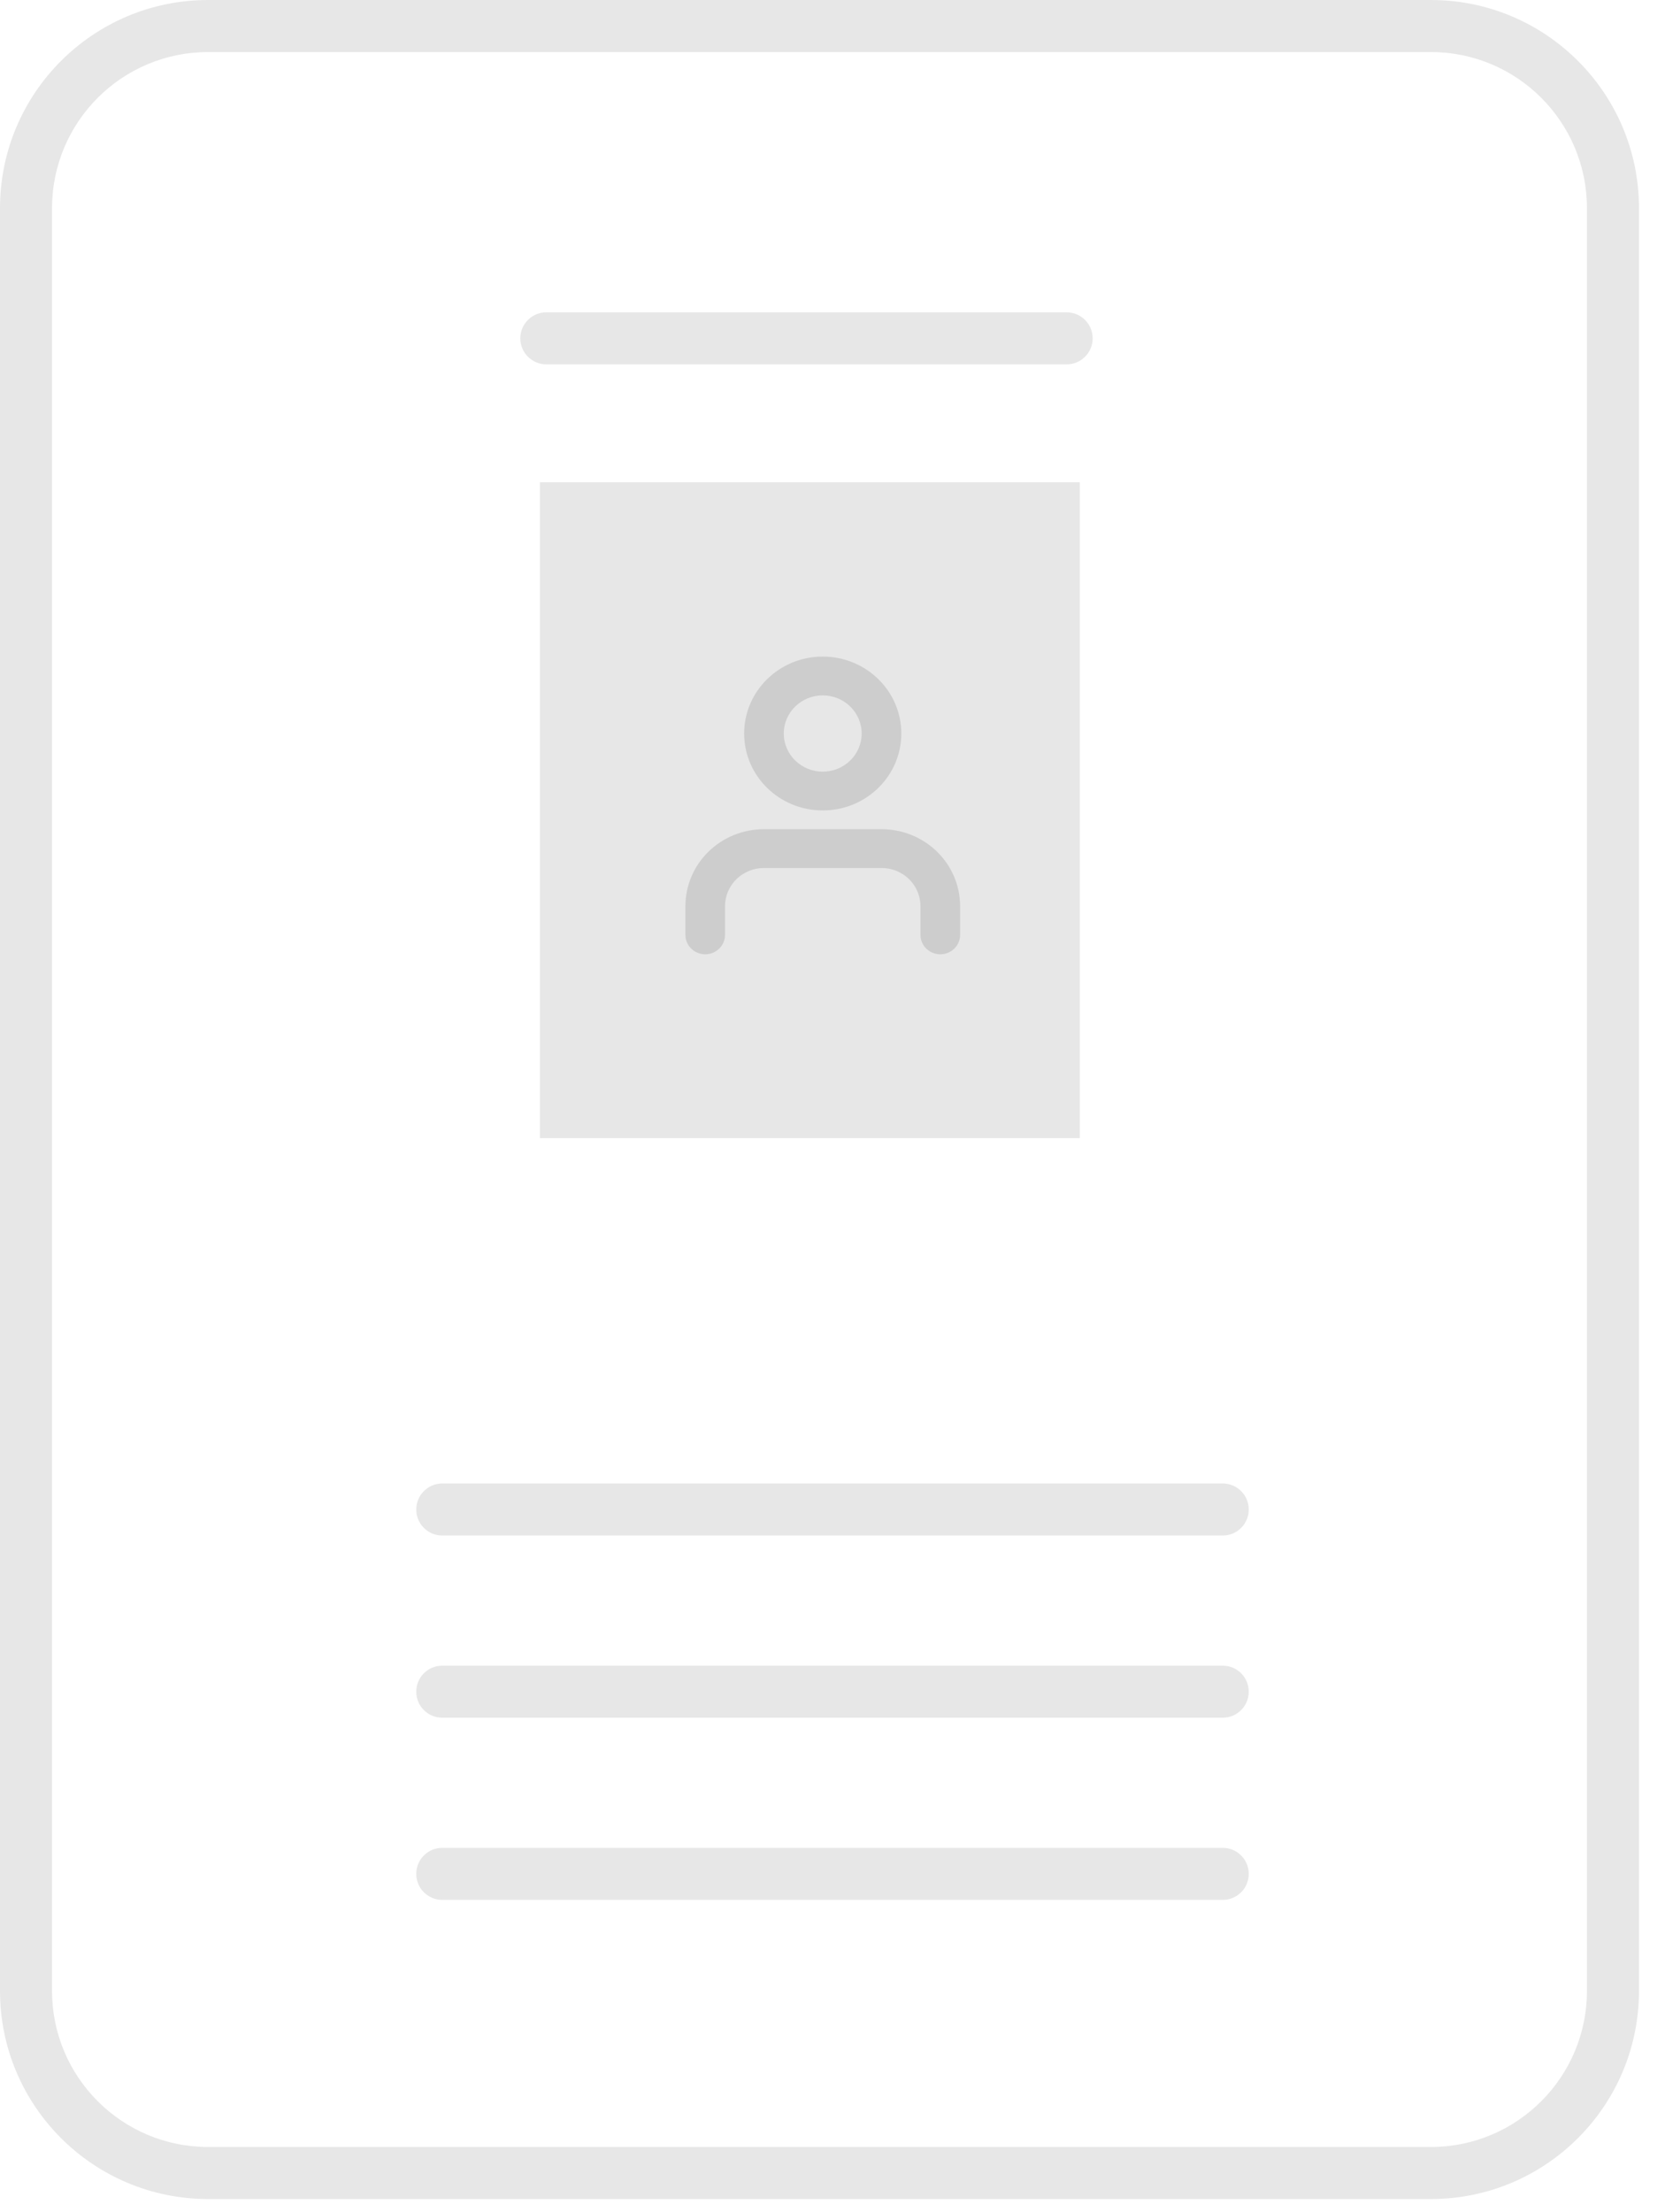 <svg width="64" height="85" viewBox="0 0 64 85" fill="none" xmlns="http://www.w3.org/2000/svg">
<path d="M20 13C20 12.448 20.448 12 21 12H41C41.552 12 42 12.448 42 13C42 13.552 41.552 14 41 14H21C20.448 14 20 13.552 20 13Z" fill="#E7E7E7"/>
<path d="M17 57C16.448 57 16 57.448 16 58C16 58.552 16.448 59 17 59L47 59C47.552 59 48 58.552 48 58C48 57.448 47.552 57 47 57L17 57Z" fill="#E7E7E7"/>
<path d="M16 65C16 64.448 16.448 64 17 64L47 64C47.552 64 48 64.448 48 65C48 65.552 47.552 66 47 66H17C16.448 66 16 65.552 16 65Z" fill="#E7E7E7"/>
<path d="M17 71C16.448 71 16 71.448 16 72C16 72.552 16.448 73 17 73H47C47.552 73 48 72.552 48 72C48 71.448 47.552 71 47 71H17Z" fill="#E7E7E7"/>
<path fill-rule="evenodd" clip-rule="evenodd" d="M8 0C3.582 0 0 3.582 0 8V76.494C0 80.912 3.582 84.494 8 84.494H55C59.418 84.494 63 80.912 63 76.494V8C63 3.582 59.418 0 55 0H8ZM55 2H8C4.686 2 2 4.686 2 8V76.494C2 79.808 4.686 82.494 8 82.494H55C58.314 82.494 61 79.808 61 76.494V8C61 4.686 58.314 2 55 2Z" fill="#E7E7E7"/>
<path d="M20.753 18.529H41.506V43.729H20.753V18.529Z" fill="#E7E7E7"/>
<path fill-rule="evenodd" clip-rule="evenodd" d="M31.624 25.228C29.956 25.228 28.604 26.552 28.604 28.184C28.604 29.817 29.956 31.14 31.624 31.14C33.293 31.14 34.645 29.817 34.645 28.184C34.645 26.552 33.293 25.228 31.624 25.228ZM30.127 28.184C30.127 27.375 30.798 26.719 31.624 26.719C32.451 26.719 33.121 27.375 33.121 28.184C33.121 28.993 32.451 29.649 31.624 29.649C30.798 29.649 30.127 28.993 30.127 28.184Z" fill="#CDCDCD"/>
<path d="M29.366 31.86C28.565 31.86 27.797 32.171 27.23 32.726C26.664 33.28 26.346 34.032 26.346 34.816V35.921C26.346 36.333 26.687 36.667 27.108 36.667C27.528 36.667 27.869 36.333 27.869 35.921V34.816C27.869 34.427 28.027 34.055 28.308 33.78C28.589 33.505 28.969 33.351 29.366 33.351H33.884C34.281 33.351 34.662 33.505 34.943 33.78C35.223 34.055 35.381 34.427 35.381 34.816V35.921C35.381 36.333 35.722 36.667 36.143 36.667C36.564 36.667 36.905 36.333 36.905 35.921V34.816C36.905 34.032 36.587 33.28 36.02 32.726C35.454 32.171 34.685 31.86 33.884 31.86H29.366Z" fill="#CDCDCD"/>
</svg>
